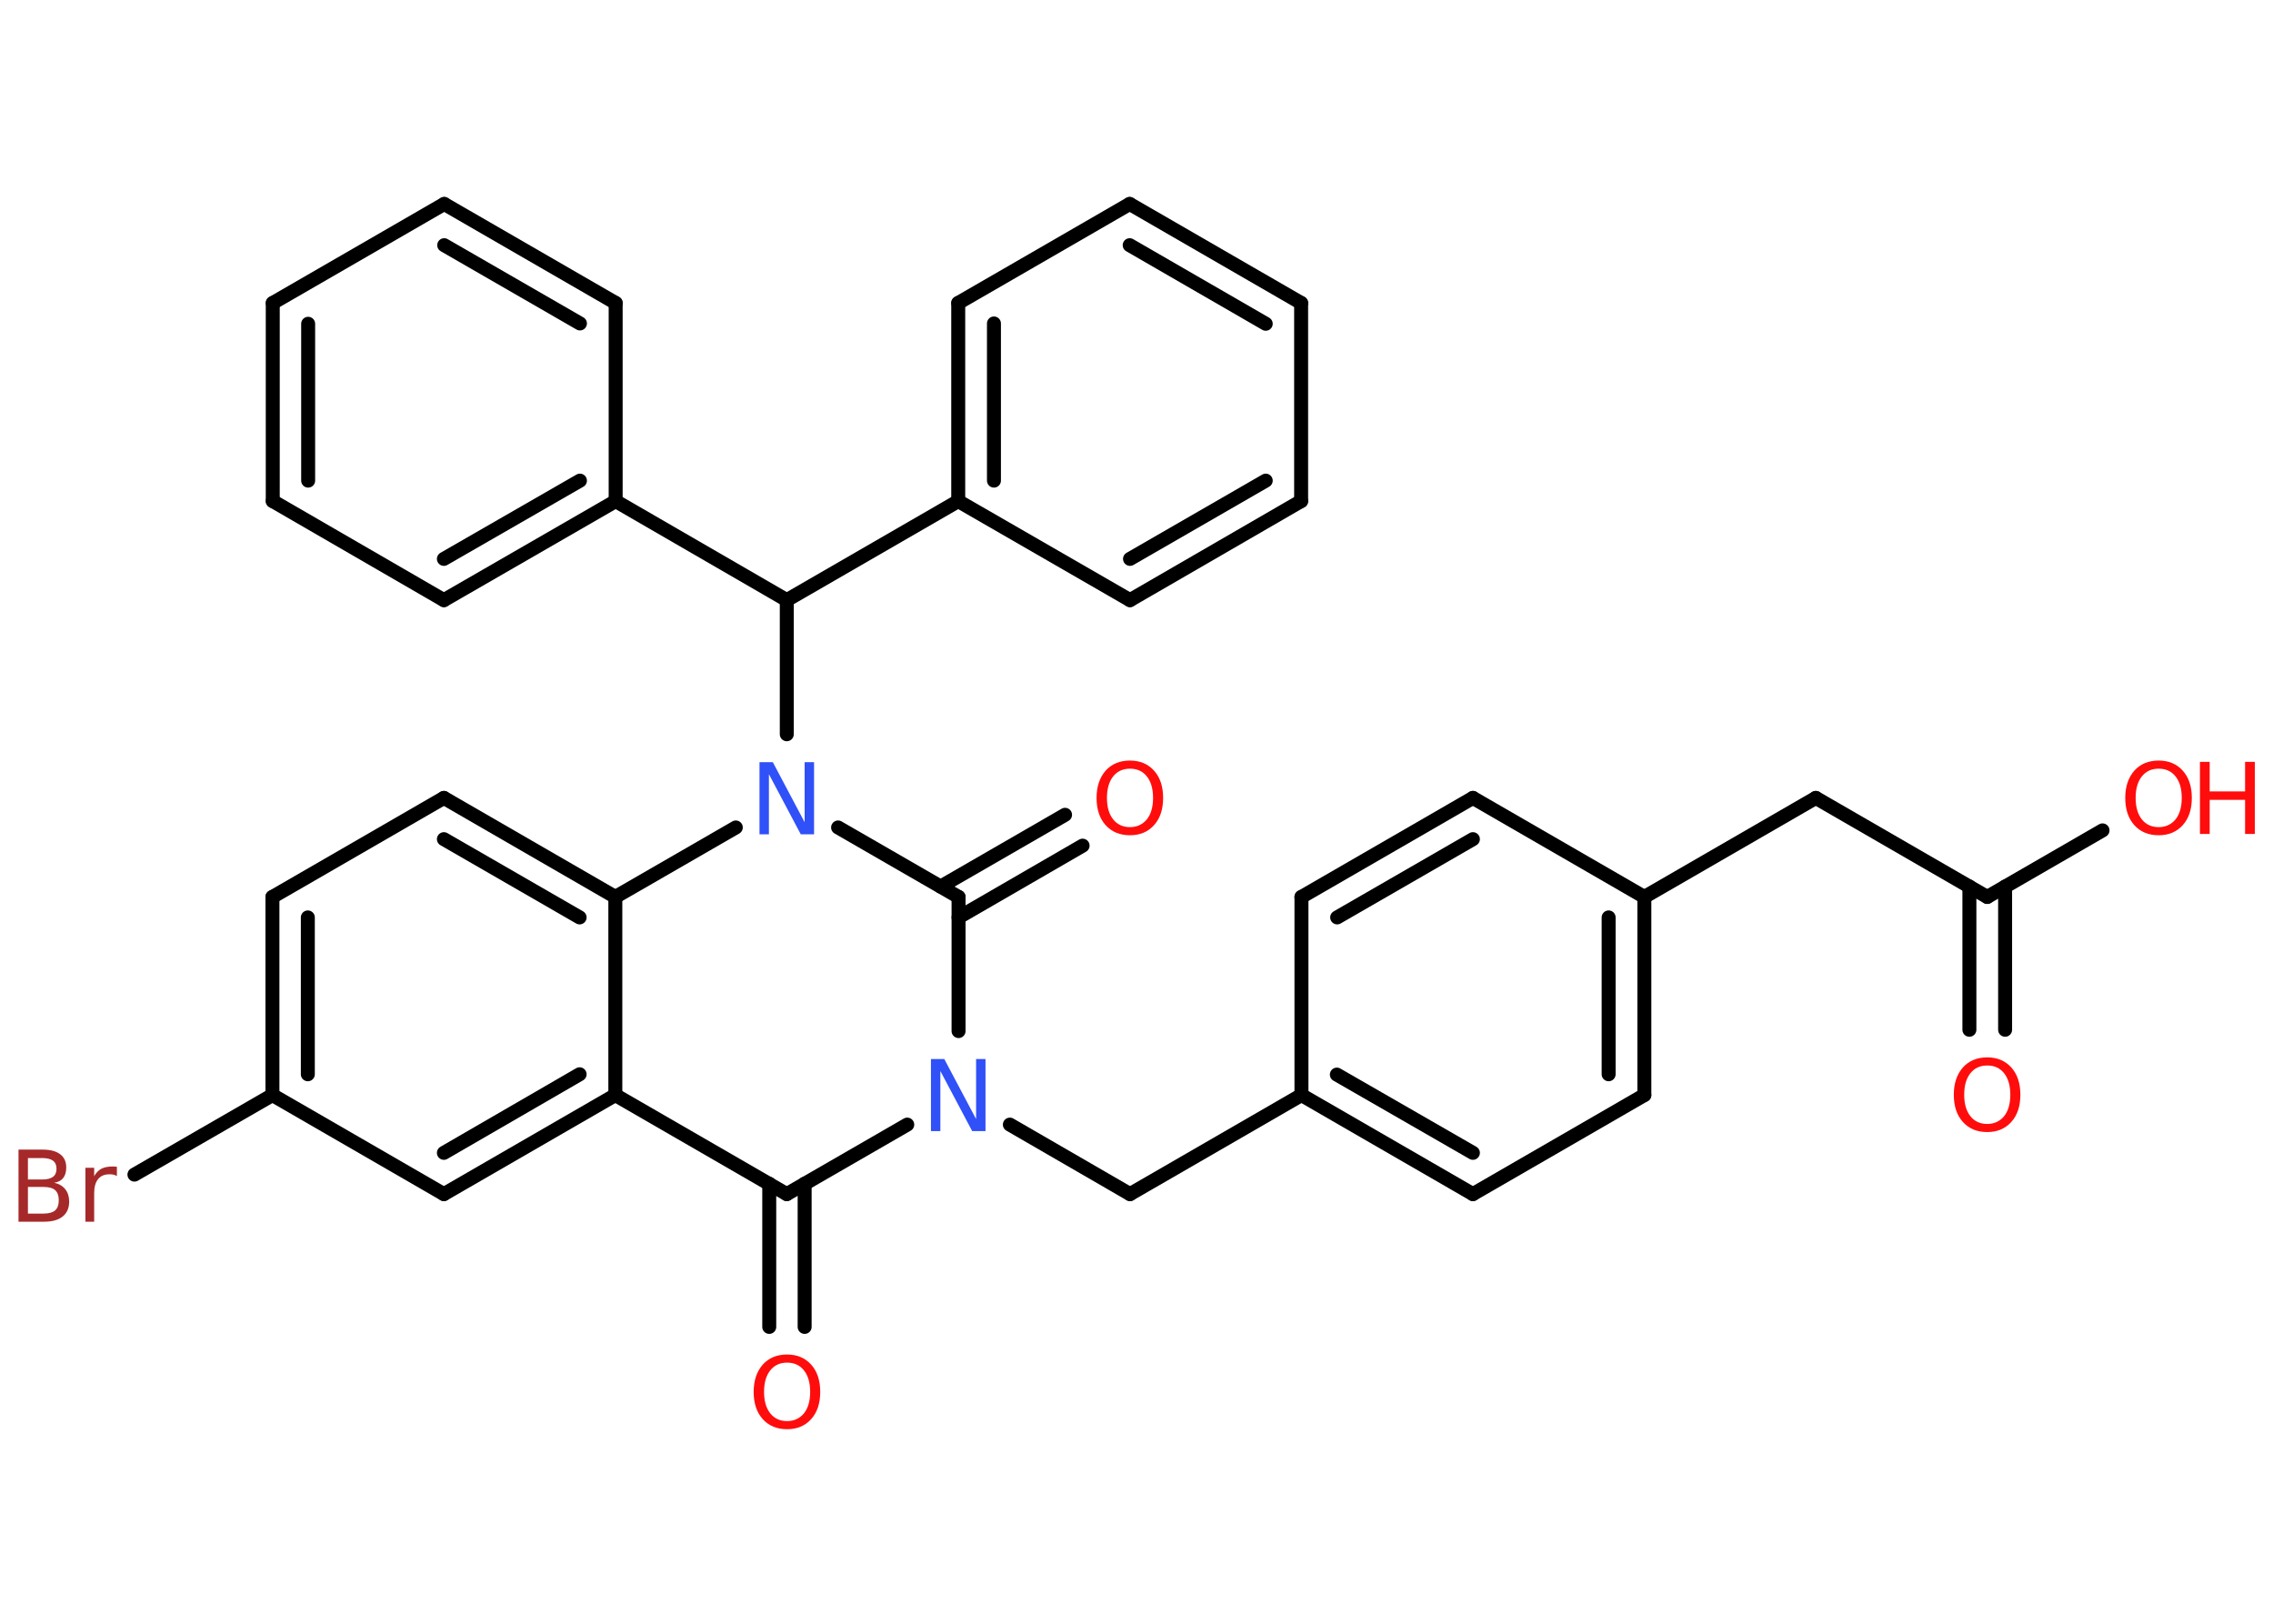 <?xml version='1.0' encoding='UTF-8'?>
<!DOCTYPE svg PUBLIC "-//W3C//DTD SVG 1.1//EN" "http://www.w3.org/Graphics/SVG/1.1/DTD/svg11.dtd">
<svg version='1.2' xmlns='http://www.w3.org/2000/svg' xmlns:xlink='http://www.w3.org/1999/xlink' width='70.0mm' height='50.0mm' viewBox='0 0 70.0 50.0'>
  <desc>Generated by the Chemistry Development Kit (http://github.com/cdk)</desc>
  <g stroke-linecap='round' stroke-linejoin='round' stroke='#000000' stroke-width='.43' fill='#FF0D0D'>
    <rect x='.0' y='.0' width='70.0' height='50.0' fill='#FFFFFF' stroke='none'/>
    <g id='mol1' class='mol'>
      <g id='mol1bnd1' class='bond'>
        <line x1='60.65' y1='31.71' x2='60.65' y2='27.3'/>
        <line x1='61.75' y1='31.71' x2='61.75' y2='27.3'/>
      </g>
      <line id='mol1bnd2' class='bond' x1='61.2' y1='27.62' x2='64.75' y2='25.57'/>
      <line id='mol1bnd3' class='bond' x1='61.2' y1='27.62' x2='55.92' y2='24.57'/>
      <line id='mol1bnd4' class='bond' x1='55.92' y1='24.57' x2='50.64' y2='27.62'/>
      <g id='mol1bnd5' class='bond'>
        <line x1='50.64' y1='33.72' x2='50.64' y2='27.62'/>
        <line x1='49.54' y1='33.08' x2='49.54' y2='28.25'/>
      </g>
      <line id='mol1bnd6' class='bond' x1='50.64' y1='33.72' x2='45.36' y2='36.77'/>
      <g id='mol1bnd7' class='bond'>
        <line x1='40.08' y1='33.72' x2='45.36' y2='36.77'/>
        <line x1='41.17' y1='33.09' x2='45.36' y2='35.5'/>
      </g>
      <line id='mol1bnd8' class='bond' x1='40.08' y1='33.72' x2='34.8' y2='36.77'/>
      <line id='mol1bnd9' class='bond' x1='34.8' y1='36.77' x2='31.1' y2='34.63'/>
      <line id='mol1bnd10' class='bond' x1='27.94' y1='34.63' x2='24.23' y2='36.77'/>
      <g id='mol1bnd11' class='bond'>
        <line x1='24.78' y1='36.45' x2='24.78' y2='40.86'/>
        <line x1='23.69' y1='36.45' x2='23.69' y2='40.86'/>
      </g>
      <line id='mol1bnd12' class='bond' x1='24.23' y1='36.77' x2='18.95' y2='33.72'/>
      <g id='mol1bnd13' class='bond'>
        <line x1='13.67' y1='36.77' x2='18.95' y2='33.72'/>
        <line x1='13.67' y1='35.5' x2='17.85' y2='33.08'/>
      </g>
      <line id='mol1bnd14' class='bond' x1='13.67' y1='36.77' x2='8.39' y2='33.72'/>
      <line id='mol1bnd15' class='bond' x1='8.39' y1='33.72' x2='4.14' y2='36.17'/>
      <g id='mol1bnd16' class='bond'>
        <line x1='8.39' y1='27.62' x2='8.39' y2='33.72'/>
        <line x1='9.48' y1='28.25' x2='9.48' y2='33.08'/>
      </g>
      <line id='mol1bnd17' class='bond' x1='8.39' y1='27.62' x2='13.67' y2='24.57'/>
      <g id='mol1bnd18' class='bond'>
        <line x1='18.95' y1='27.62' x2='13.67' y2='24.57'/>
        <line x1='17.85' y1='28.25' x2='13.67' y2='25.84'/>
      </g>
      <line id='mol1bnd19' class='bond' x1='18.95' y1='33.72' x2='18.95' y2='27.62'/>
      <line id='mol1bnd20' class='bond' x1='18.95' y1='27.62' x2='22.66' y2='25.48'/>
      <line id='mol1bnd21' class='bond' x1='24.23' y1='22.61' x2='24.23' y2='18.48'/>
      <line id='mol1bnd22' class='bond' x1='24.23' y1='18.48' x2='18.96' y2='15.43'/>
      <g id='mol1bnd23' class='bond'>
        <line x1='13.67' y1='18.48' x2='18.96' y2='15.43'/>
        <line x1='13.67' y1='17.21' x2='17.86' y2='14.8'/>
      </g>
      <line id='mol1bnd24' class='bond' x1='13.67' y1='18.48' x2='8.4' y2='15.43'/>
      <g id='mol1bnd25' class='bond'>
        <line x1='8.4' y1='9.33' x2='8.4' y2='15.43'/>
        <line x1='9.49' y1='9.97' x2='9.49' y2='14.8'/>
      </g>
      <line id='mol1bnd26' class='bond' x1='8.4' y1='9.33' x2='13.68' y2='6.28'/>
      <g id='mol1bnd27' class='bond'>
        <line x1='18.96' y1='9.33' x2='13.68' y2='6.28'/>
        <line x1='17.86' y1='9.96' x2='13.68' y2='7.55'/>
      </g>
      <line id='mol1bnd28' class='bond' x1='18.96' y1='15.43' x2='18.96' y2='9.33'/>
      <line id='mol1bnd29' class='bond' x1='24.23' y1='18.48' x2='29.51' y2='15.43'/>
      <g id='mol1bnd30' class='bond'>
        <line x1='29.51' y1='9.33' x2='29.51' y2='15.43'/>
        <line x1='30.61' y1='9.96' x2='30.61' y2='14.8'/>
      </g>
      <line id='mol1bnd31' class='bond' x1='29.51' y1='9.33' x2='34.79' y2='6.28'/>
      <g id='mol1bnd32' class='bond'>
        <line x1='40.07' y1='9.33' x2='34.79' y2='6.28'/>
        <line x1='38.98' y1='9.97' x2='34.79' y2='7.55'/>
      </g>
      <line id='mol1bnd33' class='bond' x1='40.07' y1='9.33' x2='40.07' y2='15.43'/>
      <g id='mol1bnd34' class='bond'>
        <line x1='34.8' y1='18.48' x2='40.07' y2='15.43'/>
        <line x1='34.8' y1='17.21' x2='38.98' y2='14.8'/>
      </g>
      <line id='mol1bnd35' class='bond' x1='29.51' y1='15.43' x2='34.8' y2='18.48'/>
      <line id='mol1bnd36' class='bond' x1='25.81' y1='25.48' x2='29.52' y2='27.62'/>
      <line id='mol1bnd37' class='bond' x1='29.52' y1='31.75' x2='29.52' y2='27.62'/>
      <g id='mol1bnd38' class='bond'>
        <line x1='28.97' y1='27.3' x2='32.8' y2='25.09'/>
        <line x1='29.52' y1='28.25' x2='33.34' y2='26.04'/>
      </g>
      <line id='mol1bnd39' class='bond' x1='40.08' y1='33.72' x2='40.08' y2='27.62'/>
      <g id='mol1bnd40' class='bond'>
        <line x1='45.36' y1='24.57' x2='40.08' y2='27.62'/>
        <line x1='45.36' y1='25.84' x2='41.18' y2='28.25'/>
      </g>
      <line id='mol1bnd41' class='bond' x1='50.64' y1='27.62' x2='45.36' y2='24.57'/>
      <path id='mol1atm1' class='atom' d='M61.2 32.81q-.33 .0 -.52 .24q-.19 .24 -.19 .66q.0 .42 .19 .66q.19 .24 .52 .24q.32 .0 .52 -.24q.19 -.24 .19 -.66q.0 -.42 -.19 -.66q-.19 -.24 -.52 -.24zM61.2 32.56q.46 .0 .74 .31q.28 .31 .28 .84q.0 .53 -.28 .84q-.28 .31 -.74 .31q-.47 .0 -.75 -.31q-.28 -.31 -.28 -.84q.0 -.52 .28 -.84q.28 -.31 .75 -.31z' stroke='none'/>
      <g id='mol1atm3' class='atom'>
        <path d='M66.48 23.67q-.33 .0 -.52 .24q-.19 .24 -.19 .66q.0 .42 .19 .66q.19 .24 .52 .24q.32 .0 .52 -.24q.19 -.24 .19 -.66q.0 -.42 -.19 -.66q-.19 -.24 -.52 -.24zM66.48 23.42q.46 .0 .74 .31q.28 .31 .28 .84q.0 .53 -.28 .84q-.28 .31 -.74 .31q-.47 .0 -.75 -.31q-.28 -.31 -.28 -.84q.0 -.52 .28 -.84q.28 -.31 .75 -.31z' stroke='none'/>
        <path d='M67.75 23.46h.3v.91h1.09v-.91h.3v2.22h-.3v-1.05h-1.09v1.05h-.3v-2.22z' stroke='none'/>
      </g>
      <path id='mol1atm10' class='atom' d='M28.68 32.61h.4l.98 1.85v-1.85h.29v2.22h-.41l-.98 -1.85v1.85h-.29v-2.22z' stroke='none' fill='#3050F8'/>
      <path id='mol1atm12' class='atom' d='M24.24 41.96q-.33 .0 -.52 .24q-.19 .24 -.19 .66q.0 .42 .19 .66q.19 .24 .52 .24q.32 .0 .52 -.24q.19 -.24 .19 -.66q.0 -.42 -.19 -.66q-.19 -.24 -.52 -.24zM24.24 41.71q.46 .0 .74 .31q.28 .31 .28 .84q.0 .53 -.28 .84q-.28 .31 -.74 .31q-.47 .0 -.75 -.31q-.28 -.31 -.28 -.84q.0 -.52 .28 -.84q.28 -.31 .75 -.31z' stroke='none'/>
      <path id='mol1atm16' class='atom' d='M.86 36.56v.81h.48q.24 .0 .36 -.1q.11 -.1 .11 -.31q.0 -.21 -.11 -.31q-.11 -.1 -.36 -.1h-.48zM.86 35.65v.67h.44q.22 .0 .33 -.08q.11 -.08 .11 -.25q.0 -.17 -.11 -.25q-.11 -.08 -.33 -.08h-.44zM.56 35.4h.76q.34 .0 .53 .14q.19 .14 .19 .41q.0 .2 -.09 .32q-.09 .12 -.28 .15q.22 .05 .34 .2q.12 .15 .12 .38q.0 .3 -.2 .46q-.2 .16 -.57 .16h-.79v-2.22zM3.59 36.21q-.05 -.03 -.1 -.04q-.05 -.01 -.12 -.01q-.23 .0 -.35 .15q-.12 .15 -.12 .43v.88h-.27v-1.66h.27v.26q.08 -.15 .22 -.23q.14 -.07 .34 -.07q.03 .0 .06 .0q.03 .0 .08 .01v.28z' stroke='none' fill='#A62929'/>
      <path id='mol1atm20' class='atom' d='M23.4 23.47h.4l.98 1.85v-1.85h.29v2.22h-.41l-.98 -1.85v1.85h-.29v-2.22z' stroke='none' fill='#3050F8'/>
      <path id='mol1atm35' class='atom' d='M34.8 23.67q-.33 .0 -.52 .24q-.19 .24 -.19 .66q.0 .42 .19 .66q.19 .24 .52 .24q.32 .0 .52 -.24q.19 -.24 .19 -.66q.0 -.42 -.19 -.66q-.19 -.24 -.52 -.24zM34.8 23.42q.46 .0 .74 .31q.28 .31 .28 .84q.0 .53 -.28 .84q-.28 .31 -.74 .31q-.47 .0 -.75 -.31q-.28 -.31 -.28 -.84q.0 -.52 .28 -.84q.28 -.31 .75 -.31z' stroke='none'/>
    </g>
  </g>
</svg>
